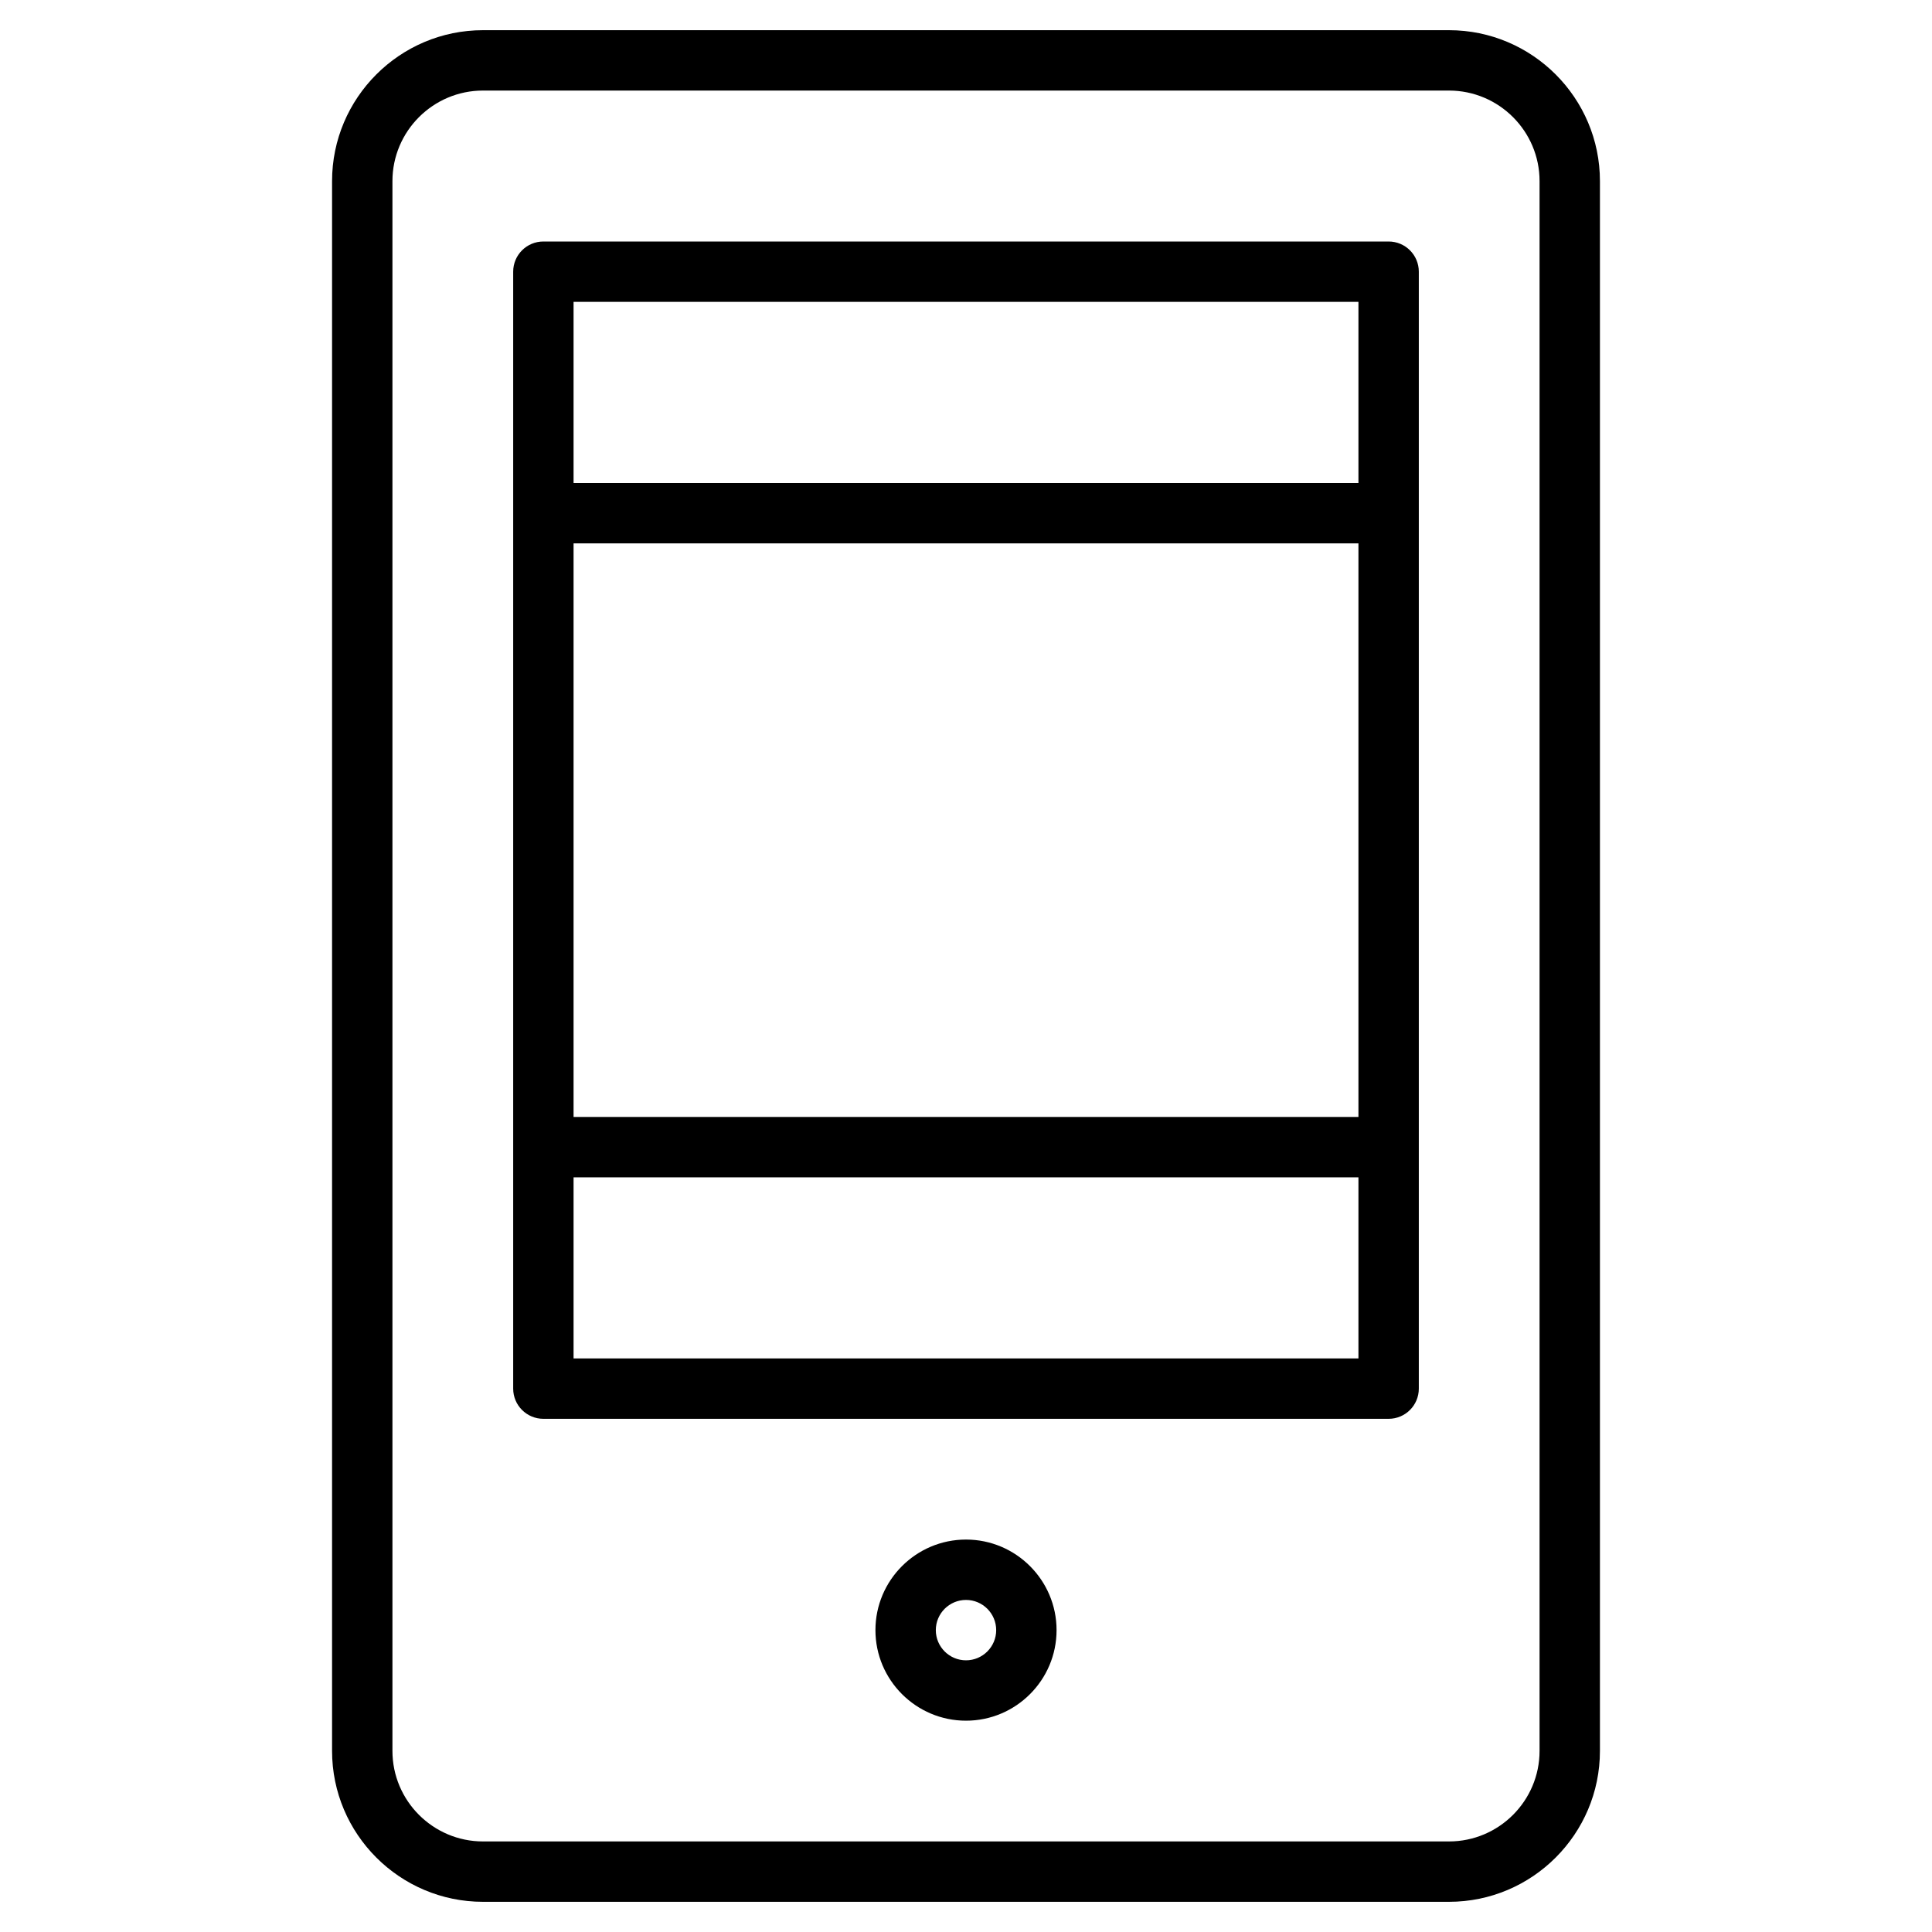<?xml version="1.0" encoding="utf-8"?>
<!-- Generator: Adobe Illustrator 19.2.1, SVG Export Plug-In . SVG Version: 6.00 Build 0)  -->
<!DOCTYPE svg PUBLIC "-//W3C//DTD SVG 1.1//EN" "http://www.w3.org/Graphics/SVG/1.1/DTD/svg11.dtd">
<svg version="1.1" id="Layer_1" xmlns="http://www.w3.org/2000/svg" xmlns:xlink="http://www.w3.org/1999/xlink" x="0px" y="0px"
	 width="64px" height="64px" viewBox="0 0 64 64" enable-background="new 0 0 64 64" xml:space="preserve">
<path d="M16,63h32c2.757,0,5-2.243,5-5V6c0-2.757-2.243-5-5-5H16c-2.757,0-5,2.243-5,5v52C11,60.757,13.243,63,16,63z M13,6
	c0-1.654,1.346-3,3-3h32c1.654,0,3,1.346,3,3v52c0,1.654-1.346,3-3,3H16c-1.654,0-3-1.346-3-3V6z"/>
<path d="M18,47h28c0.553,0,1-0.448,1-1V9c0-0.552-0.447-1-1-1H18c-0.553,0-1,0.448-1,1v37C17,46.552,17.447,47,18,47z M45,37H19V18
	h26V37z M19,45v-6h26v6H19z M45,10v6H19v-6H45z"/>
<path d="M32,51c-1.654,0-3,1.346-3,3s1.346,3,3,3s3-1.346,3-3S33.654,51,32,51z M32,55c-0.552,0-1-0.449-1-1s0.448-1,1-1
	s1,0.449,1,1S32.552,55,32,55z"/>
</svg>
